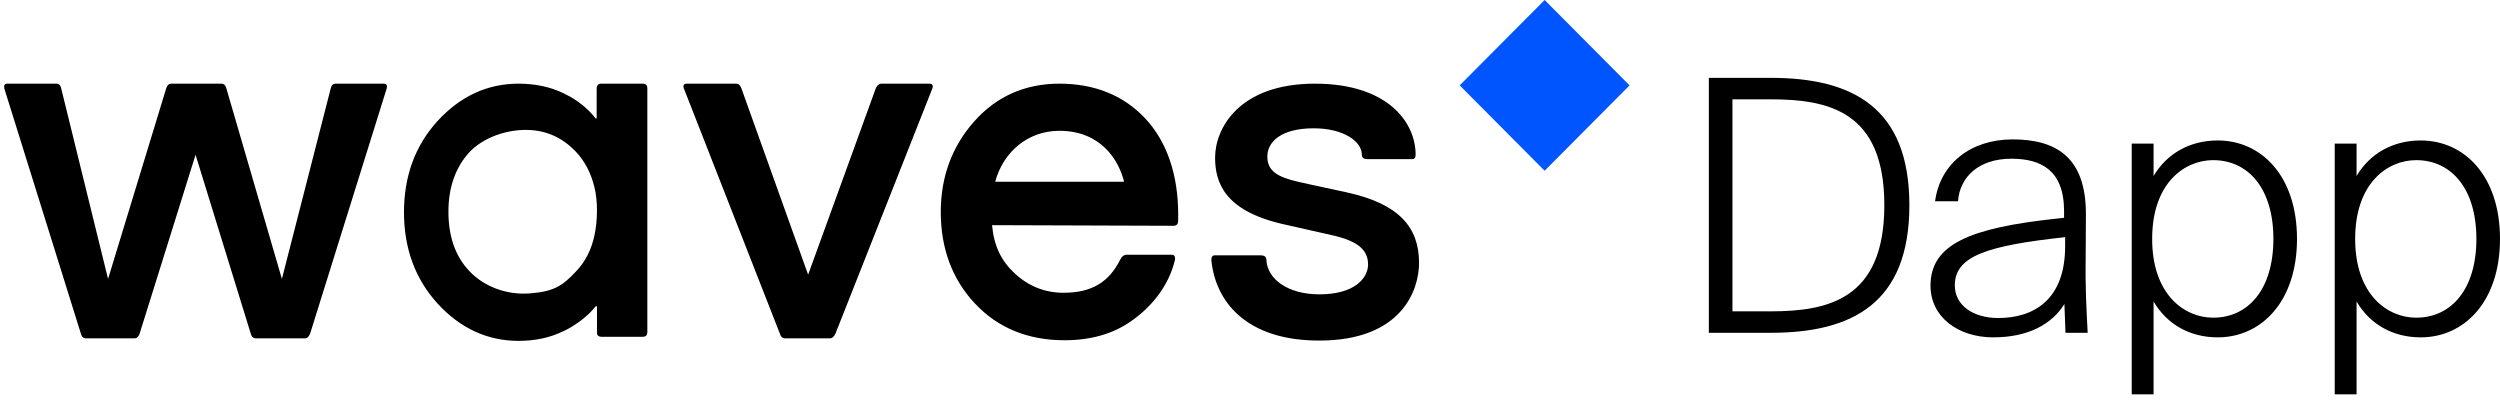<svg width="140" height="23" viewBox="0 0 140 23" fill="none" xmlns="http://www.w3.org/2000/svg">
<path d="M99.169 4.36H95.695V18.636H99.169C103.728 18.636 106.925 16.982 106.925 11.488C106.925 6.015 103.728 4.36 99.169 4.36ZM97.017 5.562H99.129C102.385 5.562 105.523 6.211 105.523 11.488C105.523 16.765 102.386 17.435 99.129 17.435H97.017V5.562ZM115.607 17.021L115.667 18.636H116.91L116.866 17.794C116.826 17.045 116.801 16.296 116.793 15.546L116.791 15.249C116.791 14.402 116.811 13.437 116.811 11.98C116.811 8.83 115.173 7.806 112.706 7.806C110.339 7.806 108.641 9.184 108.364 11.272H109.648C109.746 9.893 110.831 8.889 112.627 8.889L112.742 8.89C114.236 8.916 115.588 9.48 115.588 11.823V12.197L115.136 12.245C110.337 12.764 108.108 13.668 108.108 15.997C108.108 17.75 109.648 18.892 111.621 18.892C113.594 18.892 114.917 18.144 115.608 17.021H115.607ZM111.897 17.809C110.496 17.809 109.469 17.1 109.469 15.978C109.469 14.323 111.325 13.753 115.647 13.28V13.792C115.647 16.804 113.871 17.809 111.897 17.809ZM124.192 18.892C126.639 18.892 128.632 16.883 128.632 13.379C128.632 9.854 126.639 7.866 124.192 7.866C122.633 7.866 121.35 8.594 120.6 9.854V8.043H119.377V22.082H120.6V16.883C121.35 18.163 122.633 18.892 124.192 18.892ZM123.935 17.79C122.337 17.79 120.521 16.509 120.521 13.379C120.521 10.247 122.337 8.968 123.935 8.968C125.909 8.968 127.31 10.563 127.31 13.379C127.31 16.195 125.909 17.79 123.935 17.79H123.935ZM135.56 18.892C138.007 18.892 140 16.883 140 13.379C140 9.854 138.006 7.866 135.56 7.866C134 7.866 132.718 8.594 131.968 9.854V8.043H130.745V22.082H131.968V16.883C132.718 18.163 134 18.892 135.56 18.892ZM135.303 17.79C133.704 17.79 131.889 16.509 131.889 13.379C131.889 10.247 133.705 8.968 135.303 8.968C137.277 8.968 138.678 10.563 138.678 13.379C138.678 16.195 137.277 17.79 135.303 17.79Z" fill="black"/>
<path fill-rule="evenodd" clip-rule="evenodd" d="M91.256 4.781L86.499 9.562L81.743 4.781L86.499 0L91.256 4.781Z" fill="#0055FF"/>
<path d="M75.438 10.777C72.547 10.144 73.932 10.46 72.688 10.178C71.549 9.914 70.971 9.58 70.971 8.77C70.971 7.907 71.794 7.185 73.564 7.185C75.298 7.185 76.261 7.96 76.261 8.647C76.261 8.823 76.36 8.911 76.559 8.911H79.081C79.21 8.911 79.275 8.829 79.275 8.664C79.275 6.85 77.715 4.685 73.634 4.685C69.377 4.685 68.045 7.203 68.045 8.823C68.045 10.178 68.536 11.781 71.794 12.538L74.597 13.172C76.016 13.49 76.612 13.982 76.612 14.81C76.612 15.568 75.859 16.483 73.896 16.483C72.074 16.483 70.971 15.602 70.919 14.563C70.919 14.387 70.813 14.3 70.603 14.3H68.028C67.977 14.3 67.835 14.3 67.835 14.563C68.063 16.888 69.779 19.072 73.878 19.072C78.521 19.072 79.467 16.219 79.467 14.721C79.467 12.714 78.328 11.412 75.438 10.778V10.777ZM65.716 12.644C65.875 12.644 65.963 12.562 65.978 12.399V11.992C65.978 9.827 65.365 7.961 64.156 6.657C62.948 5.354 61.319 4.685 59.322 4.685C57.395 4.685 55.783 5.407 54.54 6.816C53.296 8.225 52.683 9.932 52.683 11.869C52.683 13.929 53.331 15.655 54.61 17.011C55.889 18.367 57.57 19.054 59.602 19.054C61.073 19.054 62.335 18.701 63.351 17.979C64.367 17.275 65.436 16.113 65.804 14.528C65.815 14.352 65.751 14.264 65.611 14.264H63.088C62.946 14.264 62.828 14.353 62.738 14.528C62.107 15.796 61.144 16.395 59.55 16.395C58.517 16.395 57.588 16.025 56.817 15.303C56.082 14.617 55.661 13.788 55.555 12.609L65.716 12.644ZM55.731 10.178C56.169 8.541 57.535 7.325 59.322 7.325C61.687 7.325 62.668 9.017 62.948 10.178H55.731ZM52.044 4.685H49.345C49.22 4.695 49.121 4.78 49.047 4.938L45.255 15.382L41.515 4.938C41.453 4.77 41.355 4.685 41.217 4.685H38.467C38.3 4.685 38.242 4.769 38.291 4.938L43.67 18.677C43.717 18.857 43.822 18.948 43.985 18.948H46.472C46.601 18.948 46.705 18.857 46.788 18.677L52.218 4.938C52.267 4.774 52.209 4.69 52.043 4.685H52.044ZM33.413 4.966C33.415 6.021 33.415 6.561 33.413 6.586C33.413 6.657 33.367 6.649 33.361 6.639C33.011 6.181 32.538 5.776 31.977 5.441C31.855 5.371 31.715 5.301 31.575 5.231C30.822 4.861 29.963 4.685 29.034 4.685C27.3 4.685 25.776 5.389 24.515 6.763C23.254 8.136 22.623 9.862 22.623 11.887C22.623 13.912 23.254 15.637 24.515 17.011C25.776 18.384 27.3 19.089 29.034 19.089C29.963 19.089 30.804 18.913 31.557 18.543C31.697 18.472 31.855 18.402 31.995 18.314C32.538 17.979 32.993 17.61 33.344 17.169C33.362 17.152 33.42 17.122 33.431 17.169V18.596C33.419 18.772 33.507 18.86 33.694 18.86H35.989C36.164 18.86 36.251 18.771 36.251 18.596V4.949C36.251 4.772 36.164 4.685 35.989 4.685H33.676C33.501 4.685 33.414 4.779 33.414 4.966H33.413ZM32.259 15.197C31.488 16.025 31.002 16.325 29.675 16.43C28.347 16.536 27.073 16.025 26.285 15.18C25.496 14.352 25.112 13.242 25.112 11.851C25.112 10.478 25.515 9.368 26.285 8.523C27.073 7.696 28.334 7.274 29.438 7.274C30.541 7.274 31.47 7.678 32.259 8.505C32.766 9.051 33.1 9.703 33.292 10.496C33.485 11.288 33.467 12.345 33.292 13.171C33.117 14 32.766 14.669 32.259 15.197ZM21.484 4.685H18.805C18.657 4.685 18.564 4.769 18.524 4.938L15.786 15.62L12.673 4.938C12.629 4.77 12.536 4.685 12.393 4.685H9.59C9.461 4.685 9.368 4.769 9.31 4.938L6.051 15.62L3.424 4.938C3.389 4.77 3.296 4.685 3.144 4.685H0.412C0.268 4.685 0.21 4.769 0.236 4.938L4.527 18.677C4.57 18.857 4.669 18.948 4.825 18.948H7.523C7.665 18.948 7.764 18.857 7.821 18.677L10.951 8.667L14.04 18.677C14.083 18.857 14.182 18.948 14.338 18.948H17.071C17.2 18.948 17.299 18.857 17.369 18.677L21.66 4.938C21.698 4.77 21.639 4.685 21.485 4.685H21.484Z" fill="black"/>
</svg>
